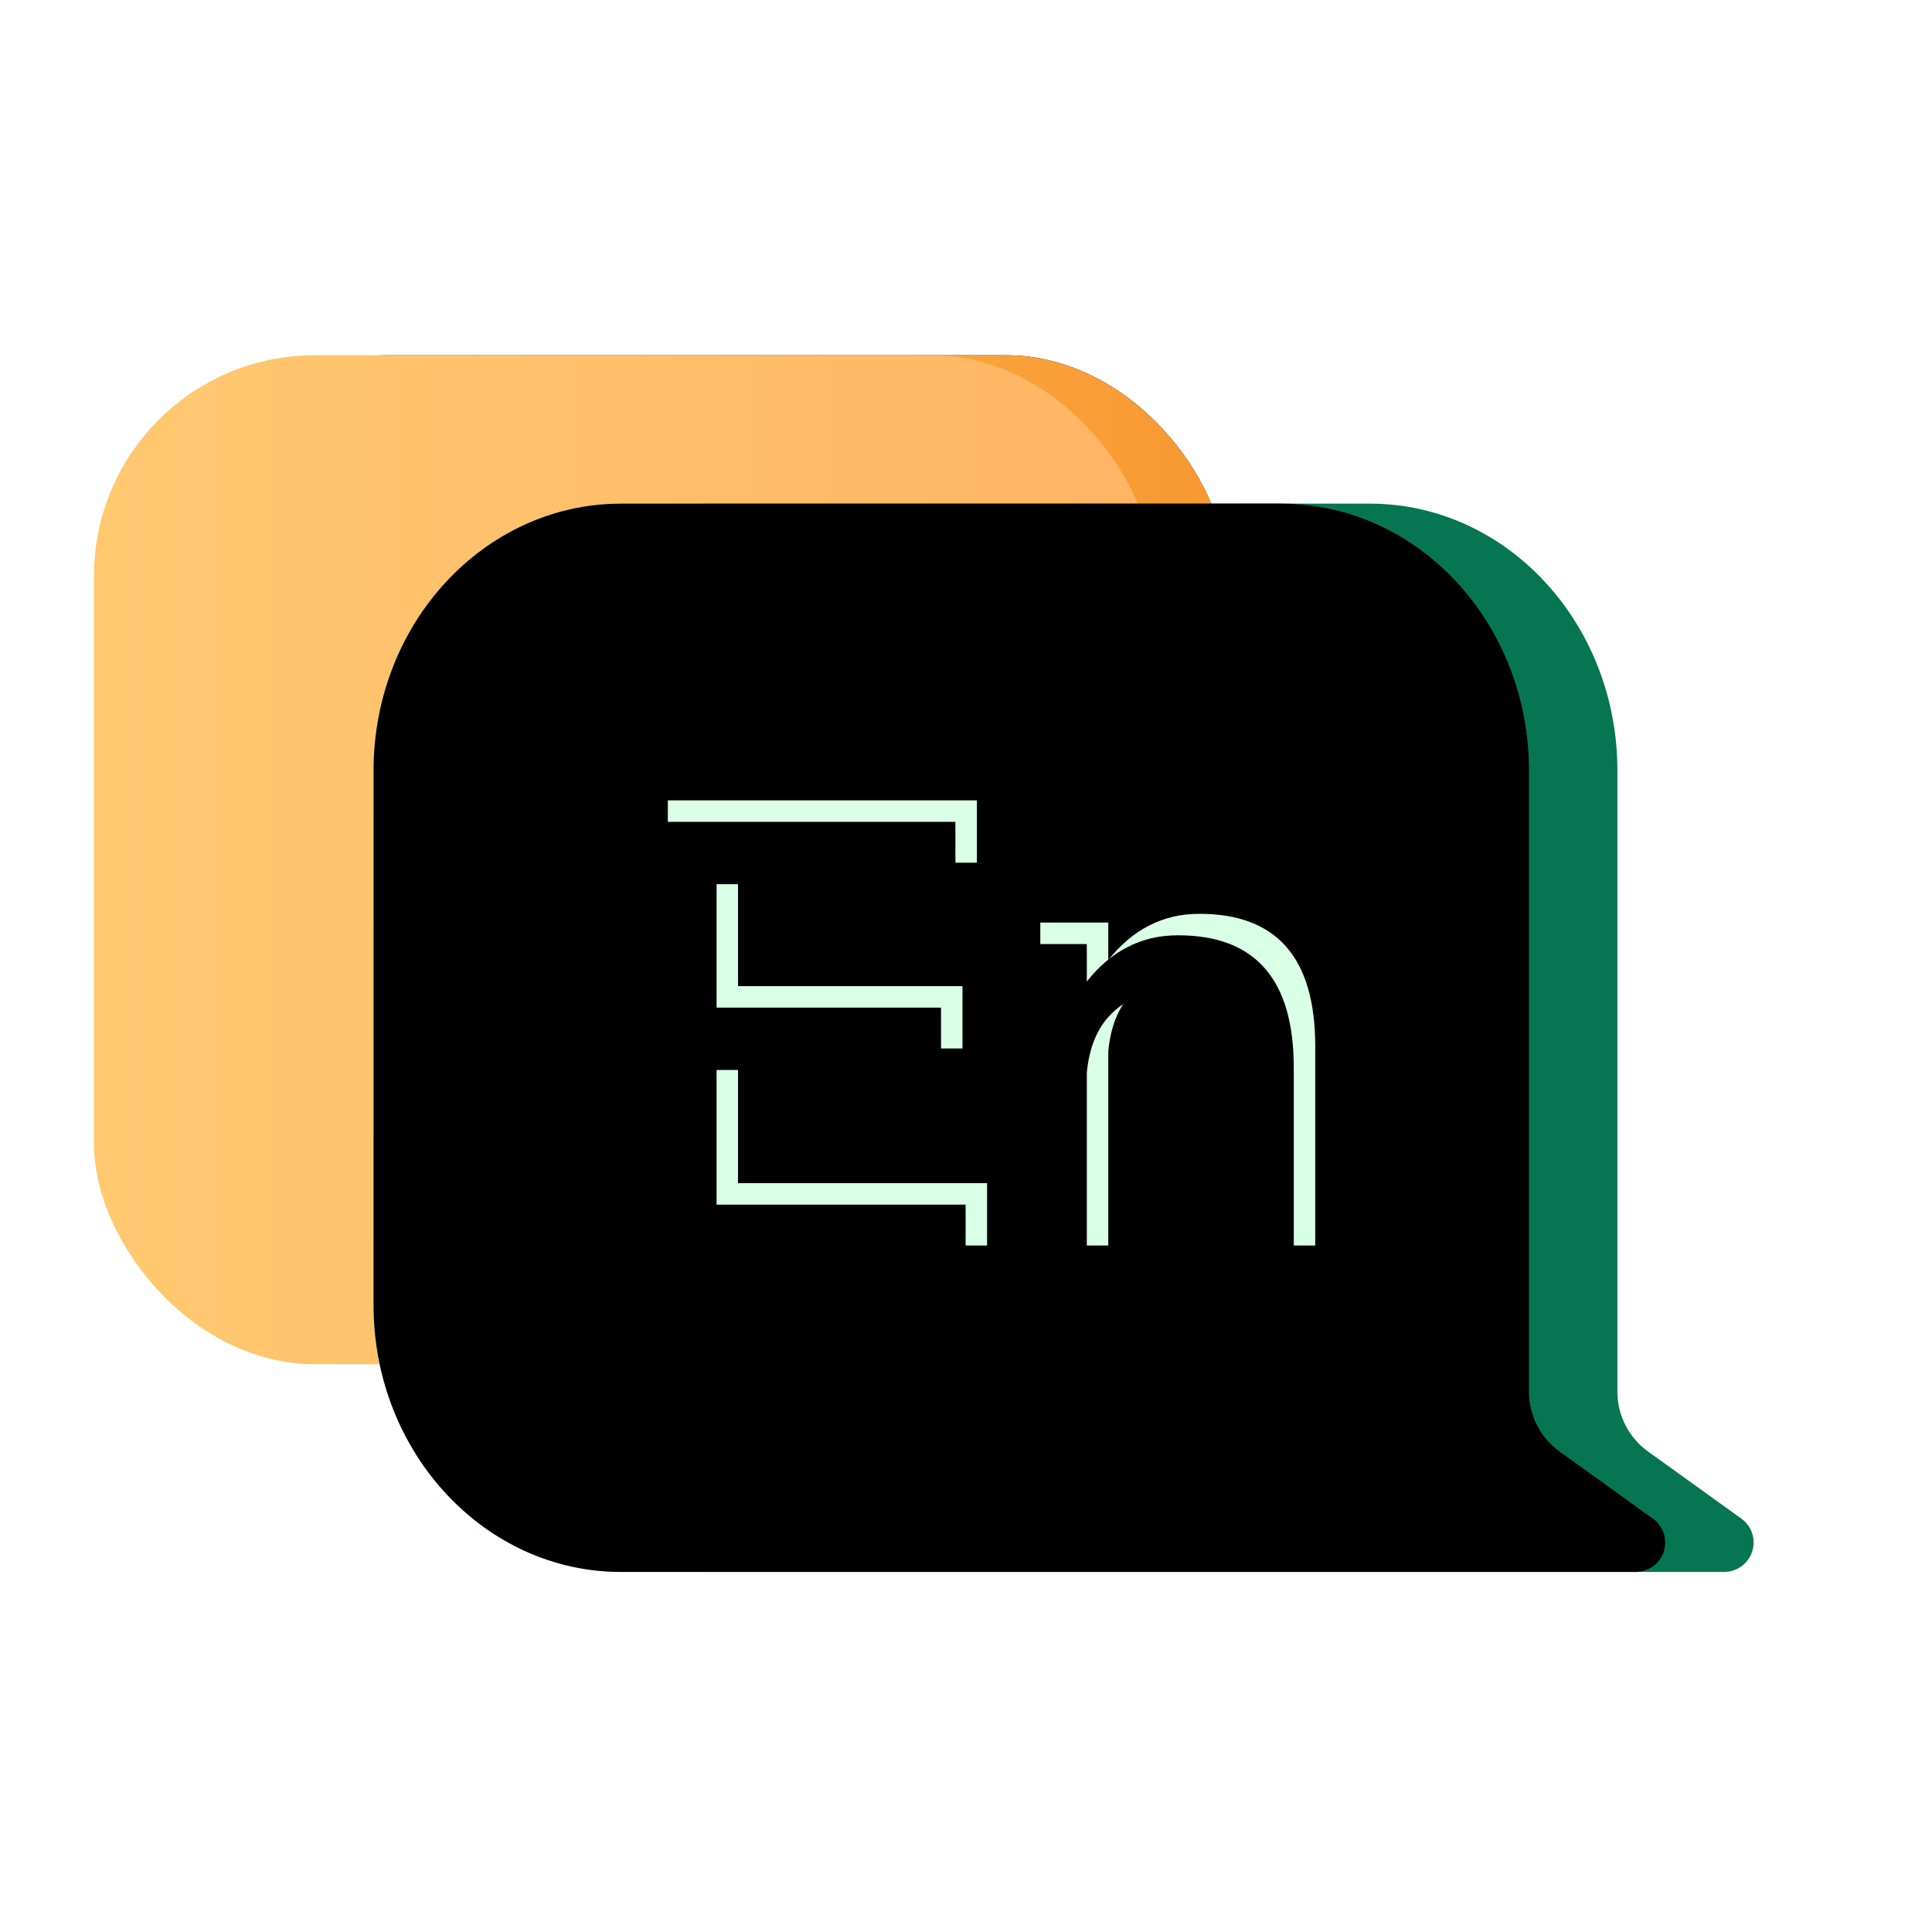 <?xml version="1.0" encoding="UTF-8"?>
<svg width="90px" height="90px" viewBox="0 0 90 90" version="1.1" xmlns="http://www.w3.org/2000/svg" xmlns:xlink="http://www.w3.org/1999/xlink">
    <title>icon/待办任务/英语</title>
    <defs>
        <linearGradient x1="-7.533%" y1="50%" x2="100%" y2="50%" id="linearGradient-1">
            <stop stop-color="#FFC65C" offset="0%"></stop>
            <stop stop-color="#F89831" offset="100%"></stop>
        </linearGradient>
        <rect id="path-2" x="3.805" y="0.549" width="49.351" height="47.001" rx="10.281"></rect>
        <filter x="-9.1%" y="-9.6%" width="118.2%" height="119.1%" filterUnits="objectBoundingBox" id="filter-3">
            <feOffset dx="0" dy="0" in="SourceAlpha" result="shadowOffsetOuter1"></feOffset>
            <feGaussianBlur stdDeviation="1.5" in="shadowOffsetOuter1" result="shadowBlurOuter1"></feGaussianBlur>
            <feColorMatrix values="0 0 0 0 0.969   0 0 0 0 0.698   0 0 0 0 0.306  0 0 0 0.495 0" type="matrix" in="shadowBlurOuter1"></feColorMatrix>
        </filter>
        <linearGradient x1="0%" y1="53.975%" x2="100%" y2="53.975%" id="linearGradient-4">
            <stop stop-color="#FFC970" offset="0%"></stop>
            <stop stop-color="#FFB464" offset="100%"></stop>
        </linearGradient>
        <linearGradient x1="0%" y1="18.859%" x2="50%" y2="42.653%" id="linearGradient-5">
            <stop stop-color="#96F4CB" offset="0%"></stop>
            <stop stop-color="#BDFFE2" offset="0%"></stop>
            <stop stop-color="#4BD197" offset="99.91%"></stop>
        </linearGradient>
        <path d="M42.296,0 C48.667,0 53.831,5.57 53.831,12.441 L53.831,41.373 C53.831,42.476 54.362,43.511 55.258,44.155 L59.606,47.282 C60.22,47.724 60.36,48.581 59.918,49.195 C59.661,49.553 59.246,49.766 58.805,49.766 L11.535,49.766 L11.535,49.766 C5.165,49.766 0,44.195 0,37.324 L0,12.441 C0,5.57 5.165,0 11.535,0 L42.296,0 Z" id="path-6"></path>
        <filter x="-1.6%" y="-2.0%" width="98.6%" height="104.0%" filterUnits="objectBoundingBox" id="filter-7">
            <feGaussianBlur stdDeviation="1" in="SourceAlpha" result="shadowBlurInner1"></feGaussianBlur>
            <feOffset dx="0" dy="0" in="shadowBlurInner1" result="shadowOffsetInner1"></feOffset>
            <feComposite in="shadowOffsetInner1" in2="SourceAlpha" operator="arithmetic" k2="-1" k3="1" result="shadowInnerInner1"></feComposite>
            <feColorMatrix values="0 0 0 0 1   0 0 0 0 1   0 0 0 0 1  0 0 0 0.198 0" type="matrix" in="shadowInnerInner1"></feColorMatrix>
        </filter>
        <path d="M28.581,34.56 L28.581,31.655 L16.98,31.655 L16.98,25.382 L27.435,25.382 L27.435,22.478 L16.98,22.478 L16.98,16.728 L28.106,16.728 L28.106,13.824 L13.709,13.824 L13.709,34.56 L28.581,34.56 Z M34.227,34.56 L34.227,25.511 C34.339,24.318 34.727,23.387 35.394,22.746 C35.978,22.164 36.672,21.874 37.45,21.874 C39.617,21.874 40.7,23.096 40.7,25.569 L40.7,34.56 L43.868,34.56 L43.868,25.278 C43.868,21.146 42.062,19.109 38.478,19.109 C37.617,19.109 36.839,19.284 36.117,19.662 C35.422,20.011 34.783,20.564 34.227,21.262 L34.227,19.517 L31.06,19.517 L31.06,34.56 L34.227,34.56 Z" id="path-8"></path>
        <filter x="-5.0%" y="-7.2%" width="109.9%" height="114.5%" filterUnits="objectBoundingBox" id="filter-9">
            <feOffset dx="0" dy="0" in="SourceAlpha" result="shadowOffsetOuter1"></feOffset>
            <feGaussianBlur stdDeviation="0.5" in="shadowOffsetOuter1" result="shadowBlurOuter1"></feGaussianBlur>
            <feColorMatrix values="0 0 0 0 1   0 0 0 0 1   0 0 0 0 1  0 0 0 0.198 0" type="matrix" in="shadowBlurOuter1"></feColorMatrix>
        </filter>
        <filter x="-6.6%" y="-9.6%" width="113.3%" height="119.3%" filterUnits="objectBoundingBox" id="filter-10">
            <feGaussianBlur stdDeviation="0.5" in="SourceAlpha" result="shadowBlurInner1"></feGaussianBlur>
            <feOffset dx="-1" dy="1" in="shadowBlurInner1" result="shadowOffsetInner1"></feOffset>
            <feComposite in="shadowOffsetInner1" in2="SourceAlpha" operator="arithmetic" k2="-1" k3="1" result="shadowInnerInner1"></feComposite>
            <feColorMatrix values="0 0 0 0 0.133   0 0 0 0 0.745   0 0 0 0 0.31  0 0 0 0.647 0" type="matrix" in="shadowInnerInner1"></feColorMatrix>
        </filter>
    </defs>
    <g id="icon/待办任务/英语" stroke="none" stroke-width="1" fill="none" fill-rule="evenodd">
        <g id="编组" transform="translate(4, 16)">
            <g id="矩形">
                <use fill="black" fill-opacity="1" filter="url(#filter-3)" xlink:href="#path-2"></use>
                <use fill="url(#linearGradient-1)" fill-rule="evenodd" xlink:href="#path-2"></use>
            </g>
            <rect id="矩形" fill="url(#linearGradient-4)" x="0.377" y="0.549" width="49.351" height="47.001" rx="10.281"></rect>
            <g id="编组-2" transform="translate(13.401, 7.461)">
                <path d="M46.409,0 C52.779,0 57.944,5.57 57.944,12.441 L57.944,41.373 C57.944,42.476 58.475,43.511 59.37,44.155 L63.718,47.282 C64.333,47.724 64.473,48.581 64.031,49.195 C63.773,49.553 63.359,49.766 62.918,49.766 L15.648,49.766 L15.648,49.766 C9.277,49.766 4.113,44.195 4.113,37.324 L4.113,12.441 C4.113,5.57 9.277,0 15.648,0 L46.409,0 Z" id="路径" fill="#057651"></path>
                <g id="路径备份">
                    <use fill="url(#linearGradient-5)" fill-rule="evenodd" xlink:href="#path-6"></use>
                    <use fill="black" fill-opacity="1" filter="url(#filter-7)" xlink:href="#path-6"></use>
                </g>
                <g id="En" fill-rule="nonzero">
                    <use fill="black" fill-opacity="1" filter="url(#filter-9)" xlink:href="#path-8"></use>
                    <use fill="#D9FFE6" xlink:href="#path-8"></use>
                    <use fill="black" fill-opacity="1" filter="url(#filter-10)" xlink:href="#path-8"></use>
                </g>
            </g>
        </g>
        <rect id="矩形" x="0" y="0" width="90" height="90"></rect>
    </g>
</svg>